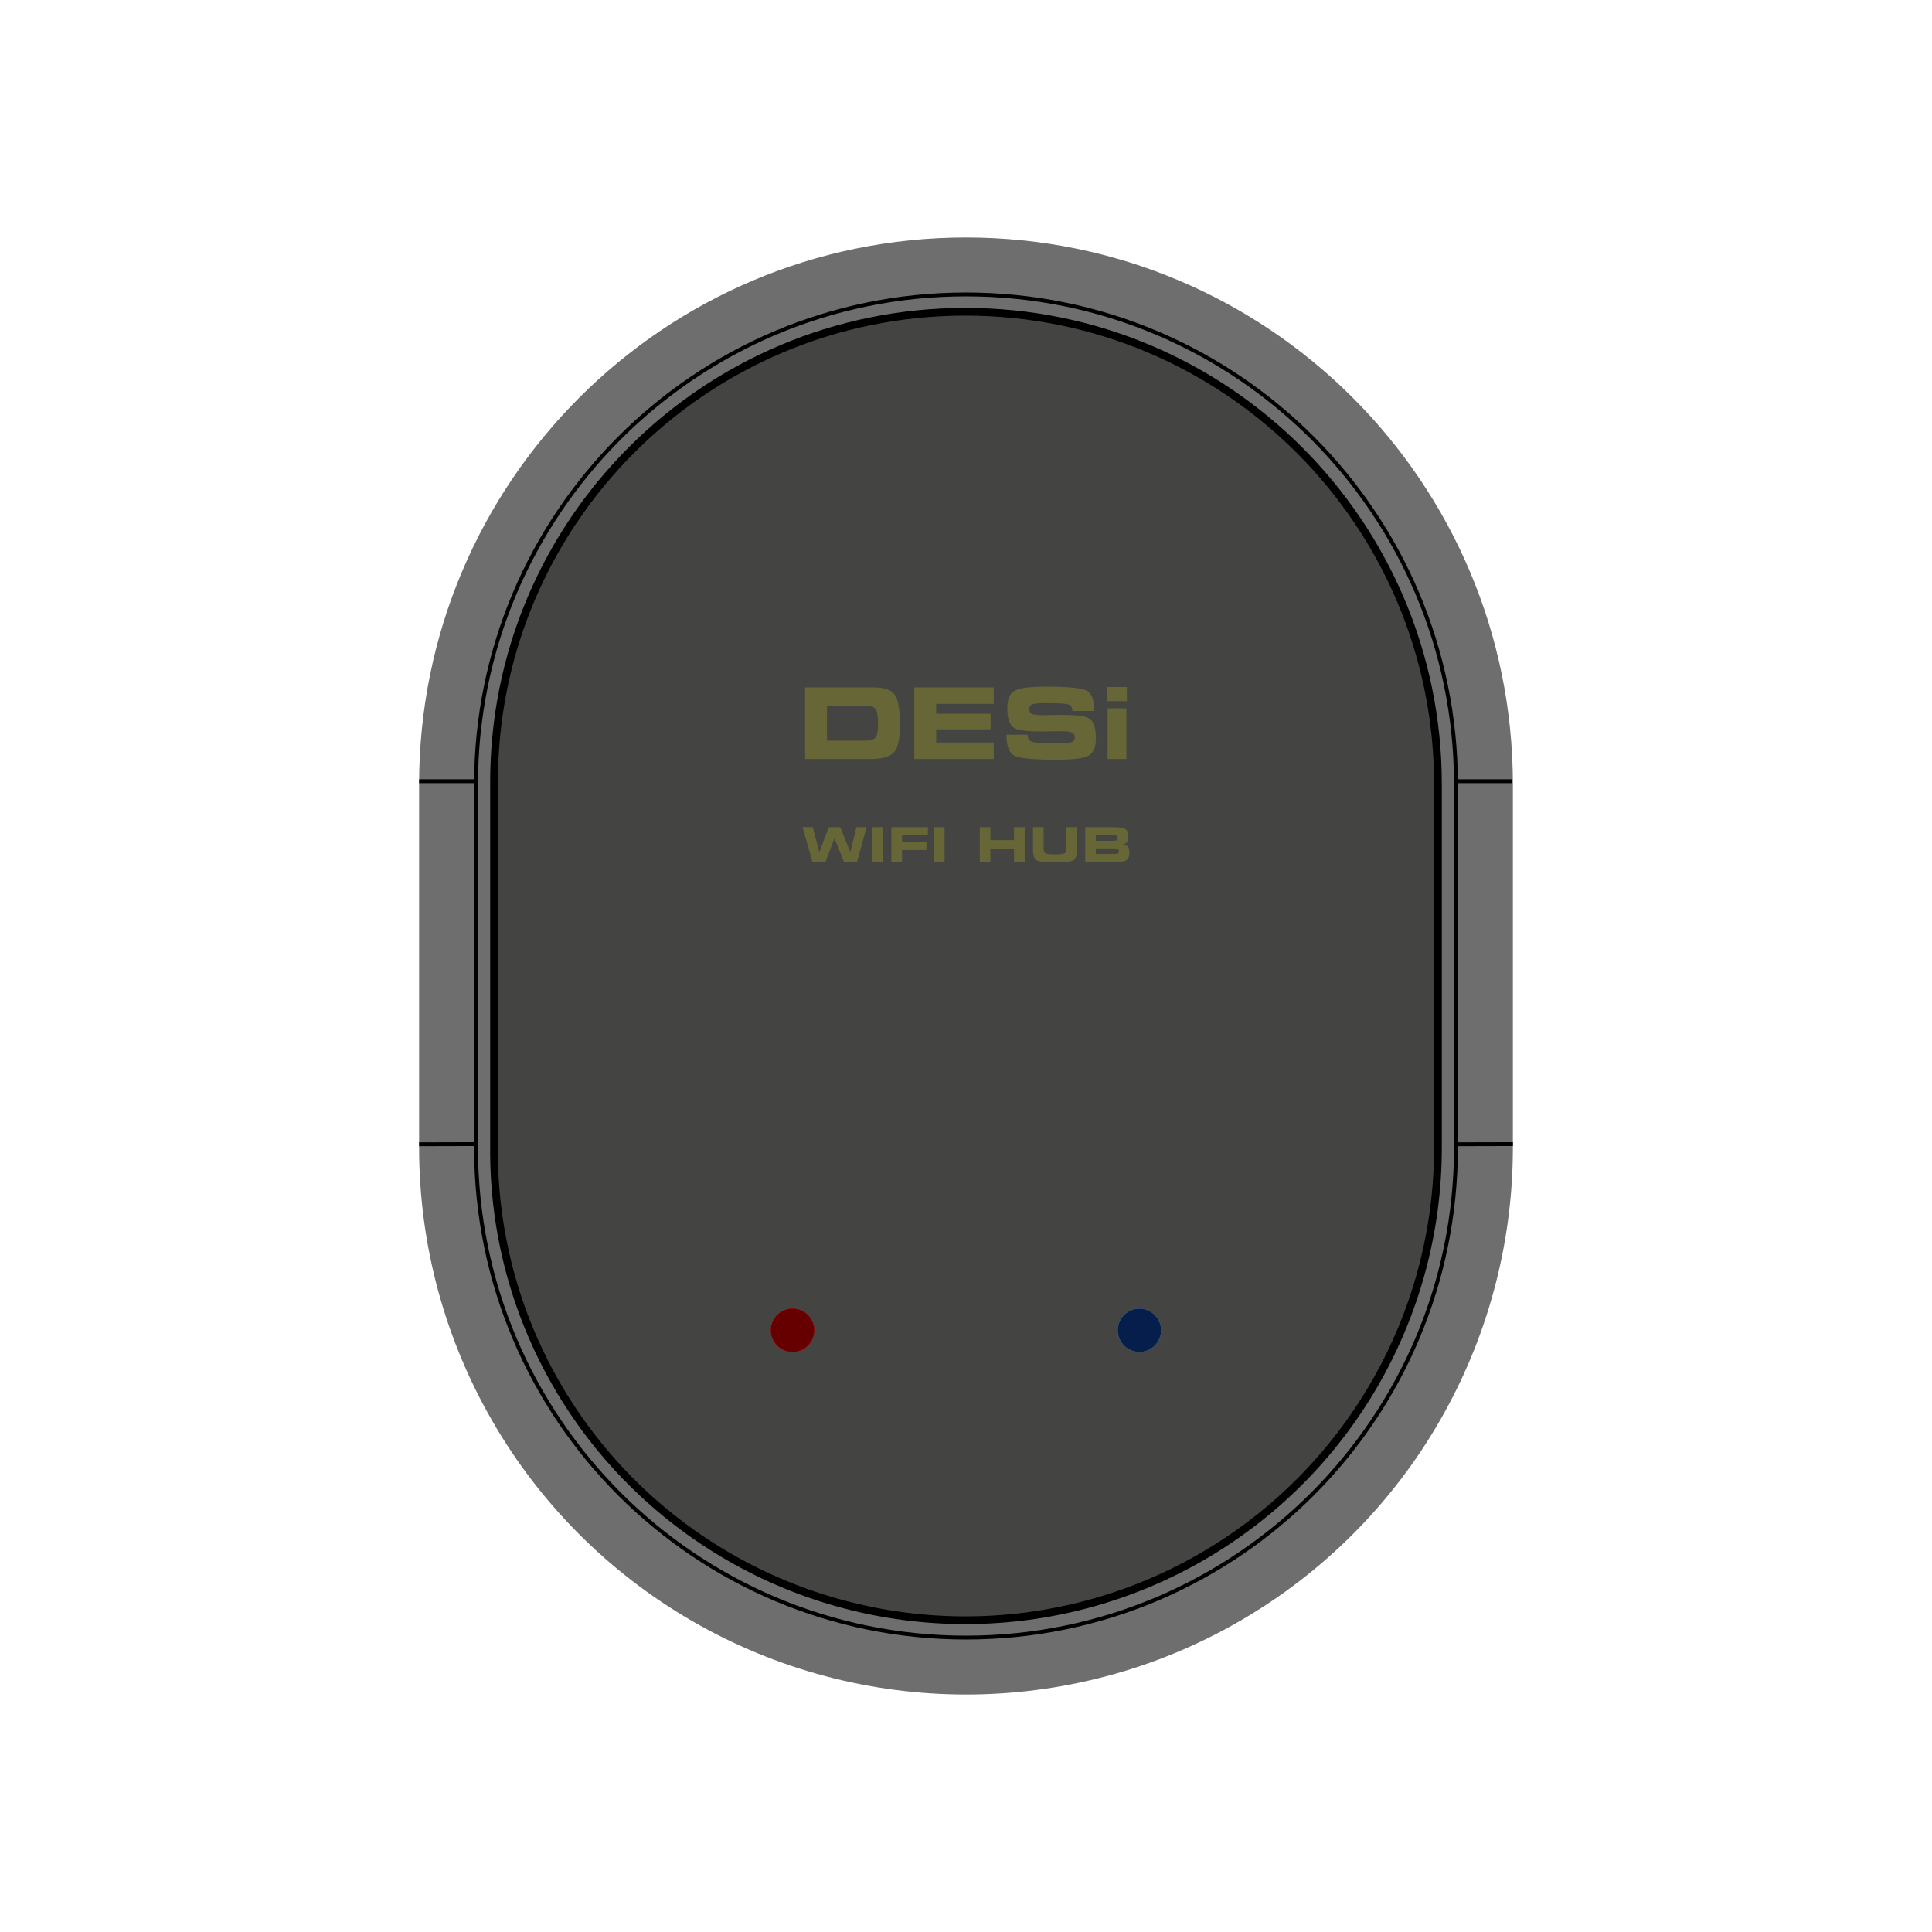 <?xml version="1.0" encoding="UTF-8"?>
<!DOCTYPE svg PUBLIC "-//W3C//DTD SVG 1.1//EN" "http://www.w3.org/Graphics/SVG/1.1/DTD/svg11.dtd">
<!-- Creator: CorelDRAW -->
<svg xmlns="http://www.w3.org/2000/svg" xml:space="preserve" width="132.292mm" height="132.292mm" version="1.1" shape-rendering="geometricPrecision" text-rendering="geometricPrecision" image-rendering="optimizeQuality" fill-rule="evenodd" clip-rule="evenodd"
viewBox="0 0 13229.16 13229.16"
 xmlns:xlink="http://www.w3.org/1999/xlink"
 xmlns:xodm="http://www.corel.com/coreldraw/odm/2003">
 <g id="Katman_x0020_1">
  <g id="_2083482672224">
   <path fill="#6E6E6E" d="M2869.74 7858.24c0,1337.89 713.74,2574.16 1872.38,3243.08 1158.64,668.95 2586.16,668.95 3744.79,0 1158.65,-668.92 1872.39,-1905.19 1872.39,-3243.08l0 -2487.31c0,-2068.19 -1676.59,-3744.79 -3744.76,-3744.79 -2068.19,-0.02 -3744.8,1676.58 -3744.8,3744.77l0 2487.33zm389.94 -2487.31l0 2487.31c0,1852.83 1502,3354.86 3354.83,3354.86 1852.81,0 3354.83,-1502 3354.84,-3354.86l0 -2487.31c0,-1852.83 -1501.99,-3354.86 -3354.81,-3354.86 -1852.83,0 -3354.86,1502 -3354.86,3354.86z"/>
   <path fill="#6E6E6E" stroke="black" stroke-width="26.46" stroke-linejoin="bevel" stroke-miterlimit="22.926" d="M3259.68 5370.93l0 2487.31c0,1852.83 1502,3354.86 3354.83,3354.86 1852.81,0 3354.83,-1502 3354.84,-3354.86l0 -2487.31c0,-1852.83 -1501.99,-3354.86 -3354.81,-3354.86 -1852.83,0 -3354.86,1502 -3354.86,3354.86zm4757.02 3861.82c0,-86.04 -69.74,-155.81 -155.79,-155.81 -86.05,0 -155.8,69.77 -155.8,155.81 0,55.66 29.69,107.09 77.9,134.92 48.22,27.83 107.59,27.83 155.8,0 48.2,-27.83 77.89,-79.26 77.89,-134.92zm-2492.77 0c0,-86.04 -69.76,-155.81 -155.8,-155.81 -86.06,0 -155.8,69.77 -155.8,155.81 0,55.66 29.69,107.09 77.89,134.92 48.22,27.83 107.59,27.83 155.81,0 48.2,-27.83 77.9,-79.26 77.9,-134.92z"/>
   <path fill="#444443" stroke="black" stroke-width="52.92" stroke-linejoin="bevel" stroke-miterlimit="22.926" d="M9846.2 5370.92c0,-1787.23 -1448.85,-3236.08 -3236.08,-3236.08 -1787.23,0 -3236.07,1448.83 -3227.18,3236.08l0 2487.33c-8.91,1156.14 607.89,2224.46 1609.13,2802.53 1001.25,578.07 2234.84,578.07 3236.09,0 1001.24,-578.07 1618.04,-1646.39 1618.04,-2802.53l0 -2487.33z"/>
   <path fill="#666636" fill-rule="nonzero" d="M5512.89 5197.27l0 -490.54 0 0 74.77 0 0 0 394.7 0c72.13,0 120.4,17.01 144.55,51.06 23.71,33.62 35.57,100.59 35.57,201.19l0 3.62c0.28,93.76 -13.12,156.26 -40.18,187.65 -27.21,31.39 -81.34,47.02 -162.4,47.02l-372.24 0 0 0 -74.77 0zm149.84 -125.57l0 0 262.43 0c35.72,0 59.15,-7.39 70.46,-22.32 11.3,-14.79 17.02,-45.49 17.02,-92.08 0,-50.93 -5.45,-84.54 -16.33,-100.73 -10.88,-16.19 -33.48,-24.28 -67.95,-24.28l-265.63 0 0 0 0 239.41zm597.83 125.57l0 0 0 -490.54 0 0 544.12 0 0 0 0 56.5 0 56.51 0 0 -394.28 0 0 0 0 67.8 0 0 372.51 0 0 53.16 0 53.16 0 0 -372.51 0 0 0 0 90.4 0 0 394.28 0 0 0 0 56.51 0 56.5 0 0 -544.12 0zm1082.52 -328.98l0 0c0,-24.42 -9.76,-39.35 -29.3,-45.06 -19.39,-5.73 -70.87,-8.52 -154.02,-8.52 -47.17,0 -77.72,2.65 -91.53,7.82 -13.67,5.16 -20.65,16.74 -20.65,34.6 0,17.99 9.63,29.58 28.61,34.73 19.11,4.89 59.29,6.42 120.54,4.47 136.59,-4.32 222.11,2.51 256.43,20.51 34.19,17.72 51.2,64.46 51.2,140.21 0,60 -17.16,99.2 -51.34,117.62 -34.18,18.42 -107,27.63 -218.48,27.63 -155.29,0 -251.28,-9.07 -287.97,-27.35 -36.55,-18.28 -54.96,-66.42 -54.96,-144.26l0 0 144.81 0 0 0c0,26.65 10.61,42.96 31.67,49.24 21.07,6.28 76.59,9.35 166.31,9.35 52.59,0 86.5,-2.5 101.85,-7.39 15.48,-4.88 23.15,-15.63 23.15,-32.23 0,-19.26 -10.18,-31.67 -30.41,-37.11 -20.51,-5.44 -63.48,-7.12 -129.06,-4.88 -134.21,4.04 -218.2,-2.79 -251.96,-20.52 -33.63,-17.44 -50.51,-63.34 -50.51,-137.84 0,-61.11 16.6,-100.87 49.94,-119.56 33.22,-18.7 103.95,-28.05 212.22,-28.05 151.09,0 244.43,8.93 280.01,26.79 35.57,17.72 53.3,64.46 53.3,139.8l0 0 -149.85 0zm240.81 328.98l0 -347.4 0 0 64.46 0 64.45 0 0 0 0 347.4 0 0 -64.45 0 -64.46 0zm-2.51 -493.06l134.77 0 0 97.11 -134.77 0 0 -97.11z"/>
   <path fill="#666636" fill-rule="nonzero" d="M5563.85 5902.75l-68.67 -238.79 0 0 34.99 0 35.18 0 0 0 44.68 169.72 0.21 0 0 0 64.79 -169.72 39.46 0 39.39 0 68.53 171.56 -0.06 0 0 0 41.76 -171.56 0 0 34.98 0 35.25 0 0 0 -66.49 238.79 -43.95 0 -44 0 -66.09 -162.6 0.07 0 0 0 -62.08 162.6 -44 0 -43.95 0zm408.66 0l0 -238.79 0 0 36.41 0 36.54 0 0 0 0 238.79 0 0 -36.35 0 -36.6 0zm131.01 0l0 -238.79 0 0 250.21 0 0 0 0 27.5 0 27.51 0 0 -177.27 0 0 0 0 46.46 0 0 167.08 0 0 27.5 0 27.5 0 0 -167.08 0 0 0 0 82.32 -36.33 0 -36.61 0zm291.63 0l0 -238.79 0 0 36.41 0 36.54 0 0 0 0 238.79 0 0 -36.34 0 -36.61 0zm313.7 0l0 -238.79 0 0 36.41 0 36.54 0 0 0 0 88.83 0 0 161.78 0 0 0 0 -88.83 0 0 36.4 0 36.54 0 0 0 0 238.79 0 0 -36.34 0 -36.6 0 0 0 0 -88.83 0 0 -161.78 0 0 0 0 88.83 0 0 -36.33 0 -36.62 0zm666.34 -88.15c0,41.02 -8.09,66.35 -24.18,76.07 -16.17,9.71 -58.34,14.52 -126.67,14.52 -68.52,0 -110.77,-4.81 -126.93,-14.52 -16.1,-9.72 -24.18,-35.05 -24.18,-76.07l0 -150.64 0 0 36.4 0 36.54 0 0 0 0 139.5c0,21.46 4.01,34.63 12.02,39.46 8.09,4.82 29.95,7.27 65.81,7.27 35.86,0 57.73,-2.45 65.82,-7.27 8.01,-4.83 12.02,-18 12.02,-39.46l0 -139.5 0 0 36.67 0 36.68 0 0 0 0 150.64zm55.9 88.15l0 -238.79 0 0 36.4 0 0 0 140.79 0c49.52,0 81.5,3.94 96.04,11.88 14.52,7.95 21.79,25.54 21.79,52.7 0,24.86 -7.27,40.96 -21.87,48.23 -4,2.03 -9.37,3.73 -16.16,5.16l0 0c10.67,1.9 18.47,4.21 23.51,6.99 14.86,7.61 22.27,24.31 22.27,50.26 0,22.41 -5.91,38.65 -17.8,48.63 -11.88,9.98 -31.17,14.94 -57.86,14.94l-190.71 0 0 0 -36.4 0zm72.94 -183.78l0 38.3 0 0 104.25 0c20.38,0 32.94,-0.95 37.69,-2.85 4.82,-1.9 7.21,-7 7.21,-15.28 0,-7.81 -2.31,-13.11 -6.87,-15.96 -4.62,-2.78 -13.31,-4.21 -26.01,-4.21l-116.27 0zm0 90.06l0 38.3 0 0 130.2 0c10.32,0 17.38,-1.29 21.11,-3.8 3.74,-2.58 5.58,-7.33 5.58,-14.47 0,-9.1 -2.52,-14.67 -7.61,-16.85 -5.03,-2.1 -18.27,-3.18 -39.66,-3.18l-109.62 0z"/>
   <path fill="#6699FF" d="M7950.51 9109.15c0,-81.98 -66.45,-148.45 -148.44,-148.45 -81.99,0 -148.44,66.47 -148.44,148.45 0,53.03 28.28,102.04 74.22,128.55 45.94,26.52 102.51,26.52 148.44,0 45.93,-26.51 74.22,-75.52 74.22,-128.55z"/>
   <path fill="red" d="M5575.41 9109.15c0,-81.98 -66.46,-148.45 -148.44,-148.45 -82,0 -148.45,66.47 -148.45,148.45 0,53.03 28.29,102.04 74.22,128.55 45.94,26.52 102.51,26.52 148.45,0 45.93,-26.51 74.22,-75.52 74.22,-128.55z"/>
   <path fill="#660000" d="M5575.41 9109.15c0,-81.98 -66.46,-148.45 -148.44,-148.45 -82,0 -148.45,66.47 -148.45,148.45 0,53.03 28.29,102.04 74.22,128.55 45.94,26.52 102.51,26.52 148.45,0 45.93,-26.51 74.22,-75.52 74.22,-128.55z"/>
   <path fill="#061E4C" d="M7950.51 9109.15c0,-81.98 -66.45,-148.45 -148.44,-148.45 -81.99,0 -148.44,66.47 -148.44,148.45 0,53.03 28.28,102.04 74.22,128.55 45.94,26.52 102.51,26.52 148.44,0 45.93,-26.51 74.22,-75.52 74.22,-128.55z"/>
   <path fill="none" stroke="black" stroke-width="26.45" stroke-linejoin="round" stroke-miterlimit="22.926" d="M10359.41 7834.16l-390.06 1.01m-0.07 -2485.74l386.35 0"/>
   <path fill="none" stroke="black" stroke-width="26.45" stroke-linejoin="round" stroke-miterlimit="22.926" d="M3259.87 7834.16l-390.06 1.01m-0.07 -2485.74l386.35 0"/>
  </g>
 </g>
</svg>
